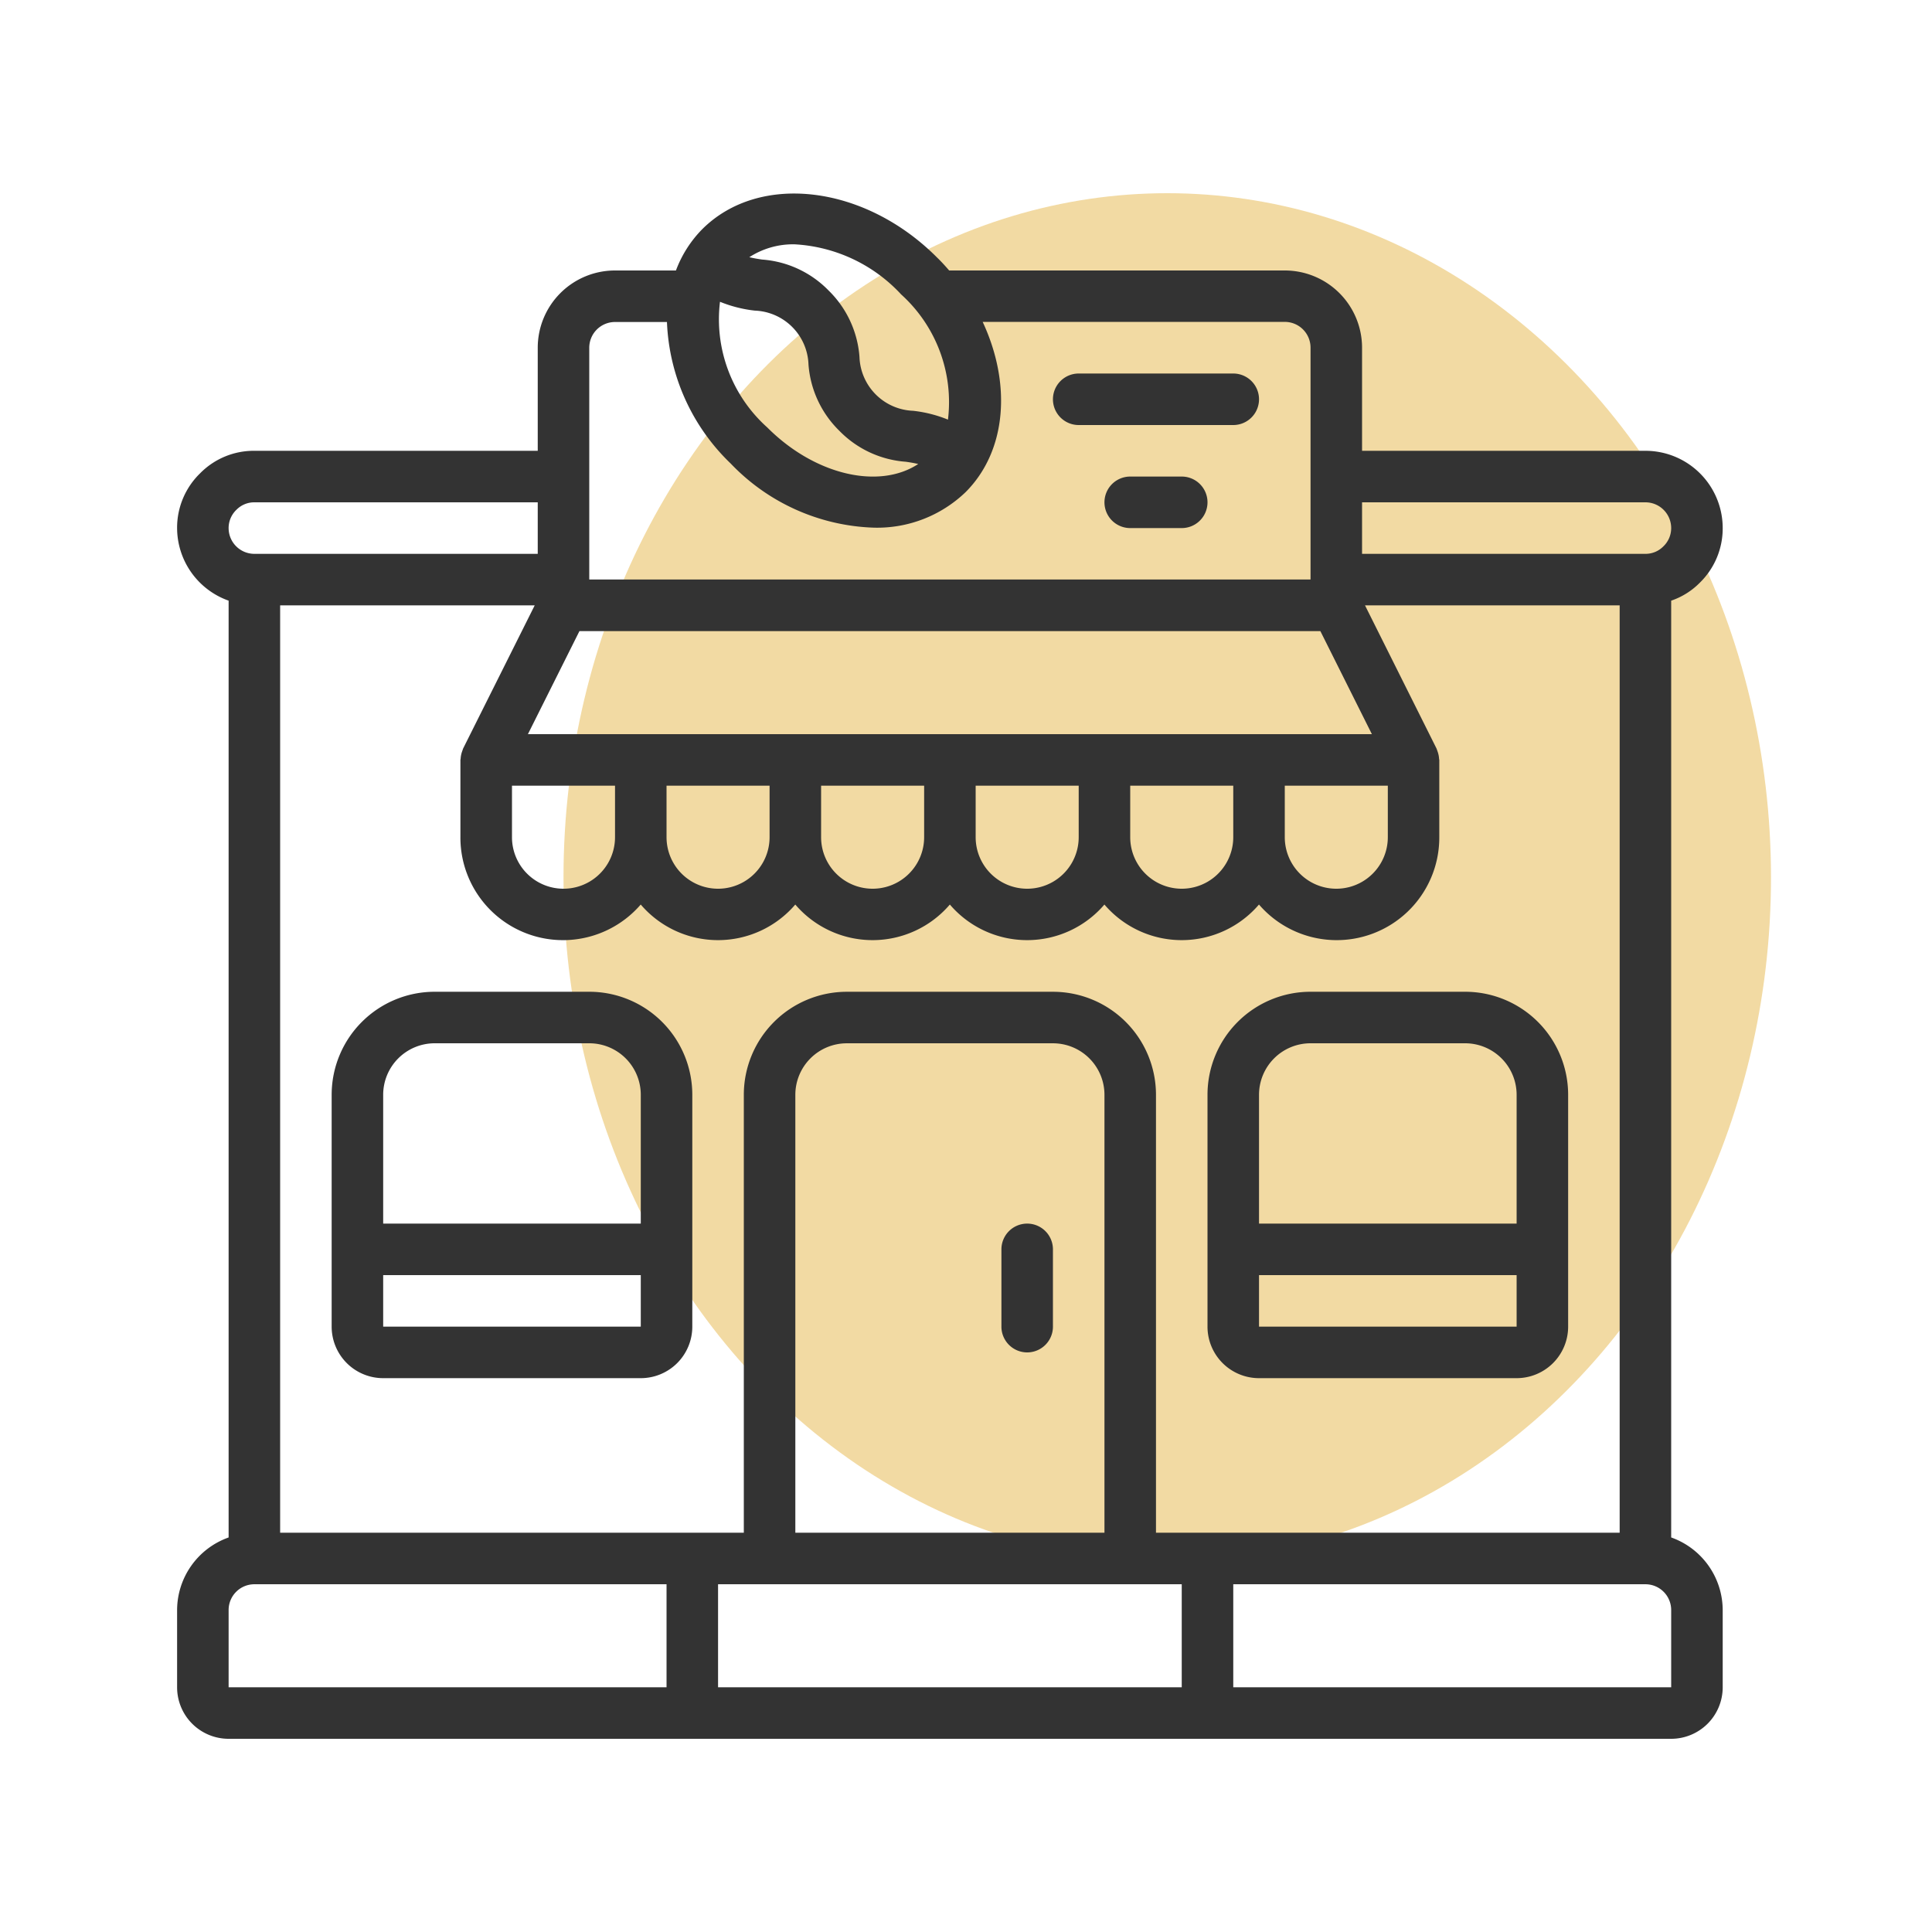 <svg id="status-place-icon" xmlns="http://www.w3.org/2000/svg" width="120" height="120" viewBox="0 0 120 120">
  <rect id="Rectangle_9379" data-name="Rectangle 9379" width="120" height="120" fill="none"/>
  <g id="Group_10544" data-name="Group 10544" transform="translate(-141 -52)">
    <ellipse id="Ellipse_811" data-name="Ellipse 811" cx="37.5" cy="42.5" rx="37.5" ry="42.5" transform="translate(176 64)" fill="rgba(221,153,0,0.36)"/>
    <g id="Group_9431" data-name="Group 9431" transform="translate(0 -160)">
      <g id="Page-1" transform="translate(152 224.008)">
        <g id="_062---Coffee-Shop" data-name="062---Coffee-Shop" transform="translate(0 0.013)">
          <path id="Shape" d="M3.2,83.487A4.8,4.8,0,0,0,0,87.992v4.8a3.2,3.2,0,0,0,3.2,3.2H92.8a3.2,3.2,0,0,0,3.2-3.2v-4.8a4.8,4.8,0,0,0-3.2-4.506V25.3a4.56,4.56,0,0,0,1.773-1.109A4.71,4.71,0,0,0,96,20.792a4.8,4.8,0,0,0-4.8-4.8H73.6v-6.4a4.8,4.8,0,0,0-4.8-4.8H47.954c-.237-.274-.48-.544-.746-.8C42.72-.52,36.176-1.313,32.624,2.221a7.283,7.283,0,0,0-1.64,2.571H27.2a4.8,4.8,0,0,0-4.8,4.8v6.4H4.8a4.675,4.675,0,0,0-3.373,1.4A4.71,4.71,0,0,0,0,20.792,4.8,4.8,0,0,0,3.2,25.3Zm0,4.506a1.6,1.6,0,0,1,1.6-1.6H30.4v6.4H3.2Zm30.4,4.8v-6.4H62.4v6.4Zm24-9.6H38.4v-27.2a3.2,3.2,0,0,1,3.2-3.2H54.4a3.2,3.2,0,0,1,3.2,3.2Zm8,9.6v-6.4H91.2a1.6,1.6,0,0,1,1.6,1.6v4.8Zm24-9.6H60.8v-27.2a6.4,6.4,0,0,0-6.4-6.4H41.6a6.4,6.4,0,0,0-6.4,6.4v27.2H6.4v-57.6H22.211l-4.443,8.885c-.01.019-.011.04-.021.059s-.022.07-.037.106a1.6,1.6,0,0,0-.1.48c0,.022-.013.04-.013.062v4.8a6.373,6.373,0,0,0,11.2,4.189,6.315,6.315,0,0,0,9.6,0,6.315,6.315,0,0,0,9.6,0,6.315,6.315,0,0,0,9.6,0,6.315,6.315,0,0,0,9.6,0,6.373,6.373,0,0,0,11.2-4.181v-4.8c0-.022-.011-.04-.013-.062a1.6,1.6,0,0,0-.1-.48c-.014-.035-.022-.072-.037-.106s-.011-.04-.021-.059l-4.443-8.893H89.6Zm-18.589-56,3.2,6.4H21.789l3.2-6.4ZM65.6,39.992a3.2,3.2,0,1,1-6.4,0v-3.2h6.4Zm-9.6,0a3.2,3.2,0,0,1-6.4,0v-3.2H56Zm-9.6,0a3.2,3.2,0,1,1-6.4,0v-3.2h6.4Zm-9.6,0a3.2,3.2,0,0,1-6.4,0v-3.2h6.4Zm-9.6,0a3.2,3.2,0,0,1-6.4,0v-3.2h6.4Zm41.6-3.2h6.4v3.2a3.2,3.2,0,0,1-6.4,0Zm22.4-17.6a1.6,1.6,0,0,1,1.6,1.6,1.565,1.565,0,0,1-.49,1.141,1.544,1.544,0,0,1-1.11.459H73.6v-3.2ZM33.72,6.736a8.064,8.064,0,0,0,2.165.549,3.466,3.466,0,0,1,3.331,3.336,6.424,6.424,0,0,0,1.92,4.131,6.41,6.41,0,0,0,4.123,1.92c.286.04.536.085.774.139-2.426,1.6-6.416.7-9.376-2.269A9.014,9.014,0,0,1,33.72,6.736Zm11.226-.48a9.014,9.014,0,0,1,2.934,7.8,8.064,8.064,0,0,0-2.165-.549,3.466,3.466,0,0,1-3.331-3.342,6.424,6.424,0,0,0-1.92-4.131,6.41,6.41,0,0,0-4.123-1.92c-.3-.042-.558-.09-.8-.147a5.006,5.006,0,0,1,2.806-.8,9.738,9.738,0,0,1,6.6,3.085ZM25.6,9.592a1.6,1.6,0,0,1,1.6-1.6h3.226a12.878,12.878,0,0,0,3.968,8.8,12.858,12.858,0,0,0,8.885,3.974,7.928,7.928,0,0,0,5.7-2.21c2.574-2.584,2.838-6.758,1.056-10.571H68.8a1.6,1.6,0,0,1,1.6,1.6v14.4H25.6ZM3.69,19.651a1.544,1.544,0,0,1,1.11-.459H22.4v3.2H4.8a1.6,1.6,0,0,1-1.6-1.6,1.565,1.565,0,0,1,.49-1.141Z" transform="translate(0 -0.013)" fill="#333"/>
          <path id="Shape-2" data-name="Shape" d="M22,31H12.4A6.4,6.4,0,0,0,6,37.4V51.8A3.2,3.2,0,0,0,9.2,55h16a3.2,3.2,0,0,0,3.2-3.2V37.4A6.4,6.4,0,0,0,22,31Zm-9.6,3.2H22a3.2,3.2,0,0,1,3.2,3.2v8H9.2v-8A3.2,3.2,0,0,1,12.4,34.2ZM9.2,51.8V48.6h16v3.2Z" transform="translate(3.6 18.579)" fill="#333"/>
          <path id="Shape-3" data-name="Shape" d="M56,31H46.4A6.4,6.4,0,0,0,40,37.4V51.8A3.2,3.2,0,0,0,43.2,55h16a3.2,3.2,0,0,0,3.2-3.2V37.4A6.4,6.4,0,0,0,56,31Zm-9.6,3.2H56a3.2,3.2,0,0,1,3.2,3.2v8h-16v-8A3.2,3.2,0,0,1,46.4,34.2ZM43.2,51.8V48.6h16v3.2Z" transform="translate(24 18.579)" fill="#333"/>
          <path id="Shape-4" data-name="Shape" d="M33.6,40A1.6,1.6,0,0,0,32,41.6v4.8a1.6,1.6,0,0,0,3.2,0V41.6A1.6,1.6,0,0,0,33.6,40Z" transform="translate(19.2 23.979)" fill="#333"/>
          <path id="Shape-5" data-name="Shape" d="M35.6,10.2h9.6a1.6,1.6,0,1,0,0-3.2H35.6a1.6,1.6,0,1,0,0,3.2Z" transform="translate(20.4 4.179)" fill="#333"/>
          <path id="Shape-6" data-name="Shape" d="M40.8,11H37.6a1.6,1.6,0,0,0,0,3.2h3.2a1.6,1.6,0,0,0,0-3.2Z" transform="translate(21.6 6.579)" fill="#333"/>
        </g>
      </g>
    </g>
  </g>
</svg>
